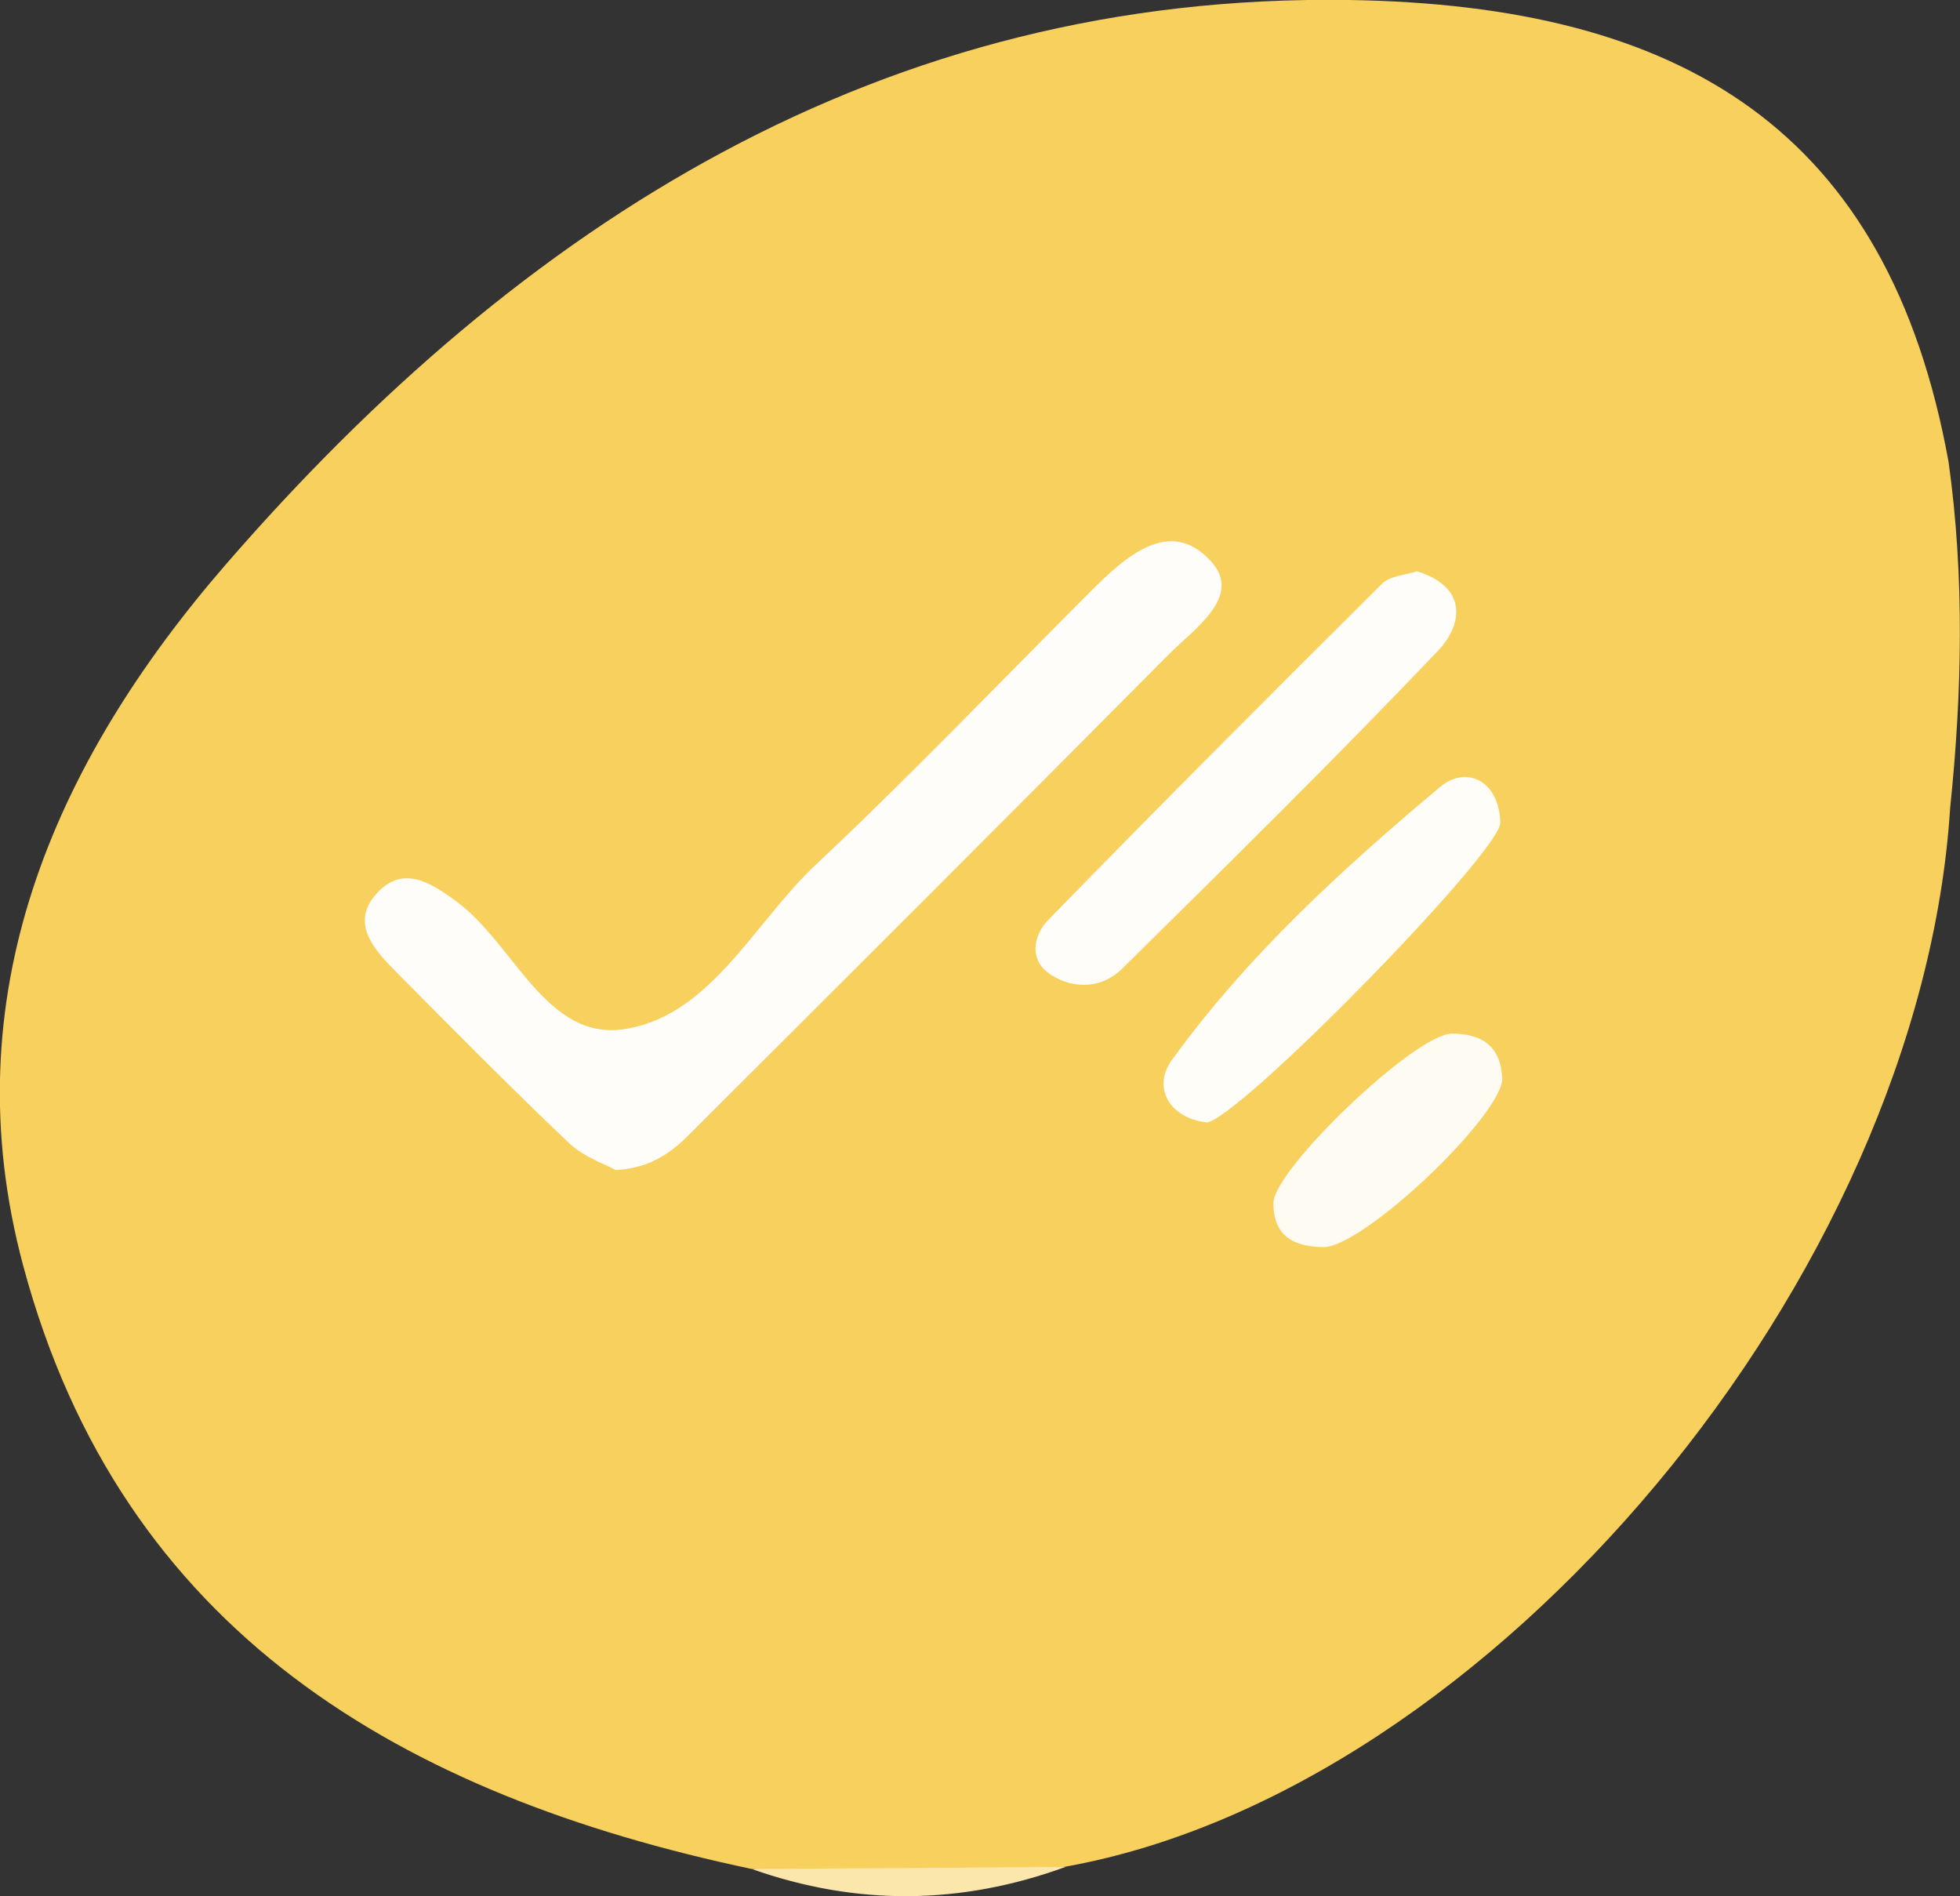 <?xml version="1.0" encoding="UTF-8"?>
<svg id="Calque_2" data-name="Calque 2" xmlns="http://www.w3.org/2000/svg" viewBox="0 0 75.56 73.09">
  <rect x="0" y="0" width="75.56" height="73.09" fill="#333333" stroke="none"/>
  <defs>
    <style>
      .cls-1 {
        fill: #f7d05e;
      }

      .cls-2 {
        fill: #fffdf7;
      }

      .cls-3 {
        fill: #fffdf9;
      }

      .cls-4 {
        fill: #fffdfa;
      }

      .cls-5 {
        fill: #fefbf2;
      }

      .cls-6 {
        fill: #fbe6ab;
      }
    </style>
  </defs>
  <g id="Calque_1-2" data-name="Calque 1">
    <path class="cls-1" d="m28.98,72.04c-13.45-2.84-24.3-9.11-28.09-23.27-2.76-10.31,1.14-19.32,7.83-27.03C20.12,8.6,34.04-.27,52.01,0c12.85.2,20.79,5.01,23.11,17.81.62,4.44.52,8.89.06,13.34-1.15,18.06-17.69,37.85-34.1,40.8-4.03.74-8.07.59-12.1.08Z"/>
    <path class="cls-6" d="m28.98,72.04c4.03-.03,8.07-.05,12.1-.08-4.03,1.47-8.06,1.51-12.1.08Z"/>
    <path class="cls-4" d="m23.72,45.09c-.38-.21-1.19-.48-1.76-1.01-2.29-2.17-4.51-4.42-6.73-6.66-.83-.84-1.74-1.86-.7-2.99.99-1.09,2.06-.43,3.07.32,2.22,1.63,3.45,5.37,6.46,4.92,3.33-.5,5-4.1,7.39-6.34,3.63-3.41,7.08-7.02,10.61-10.55,1.34-1.34,3.05-2.88,4.63-1.14,1.24,1.37-.69,2.62-1.68,3.63-5.97,6.02-11.97,12.01-17.97,17.99-.81.81-1.58,1.74-3.31,1.84Z"/>
    <path class="cls-3" d="m54.63,22.02c1.96.61,1.76,2.05.82,3.05-3.97,4.17-8.08,8.21-12.18,12.26-.77.76-1.83.82-2.73.26-.92-.57-.69-1.56-.13-2.13,4.25-4.36,8.55-8.67,12.87-12.96.31-.31.9-.33,1.35-.48Z"/>
    <path class="cls-2" d="m46.5,43.26c-1.43-.17-2.08-1.35-1.33-2.39,2.9-4.02,6.57-7.37,10.35-10.54.99-.83,2.27-.27,2.32,1.38.04,1.09-10.13,11.49-11.34,11.56Z"/>
    <path class="cls-5" d="m57.92,41.55c.01,1.43-5.38,6.55-6.91,6.52-1.1-.02-1.91-.38-1.92-1.69,0-1.3,5.47-6.53,6.88-6.54,1.14,0,1.88.47,1.94,1.7Z"/>
  </g>
</svg>